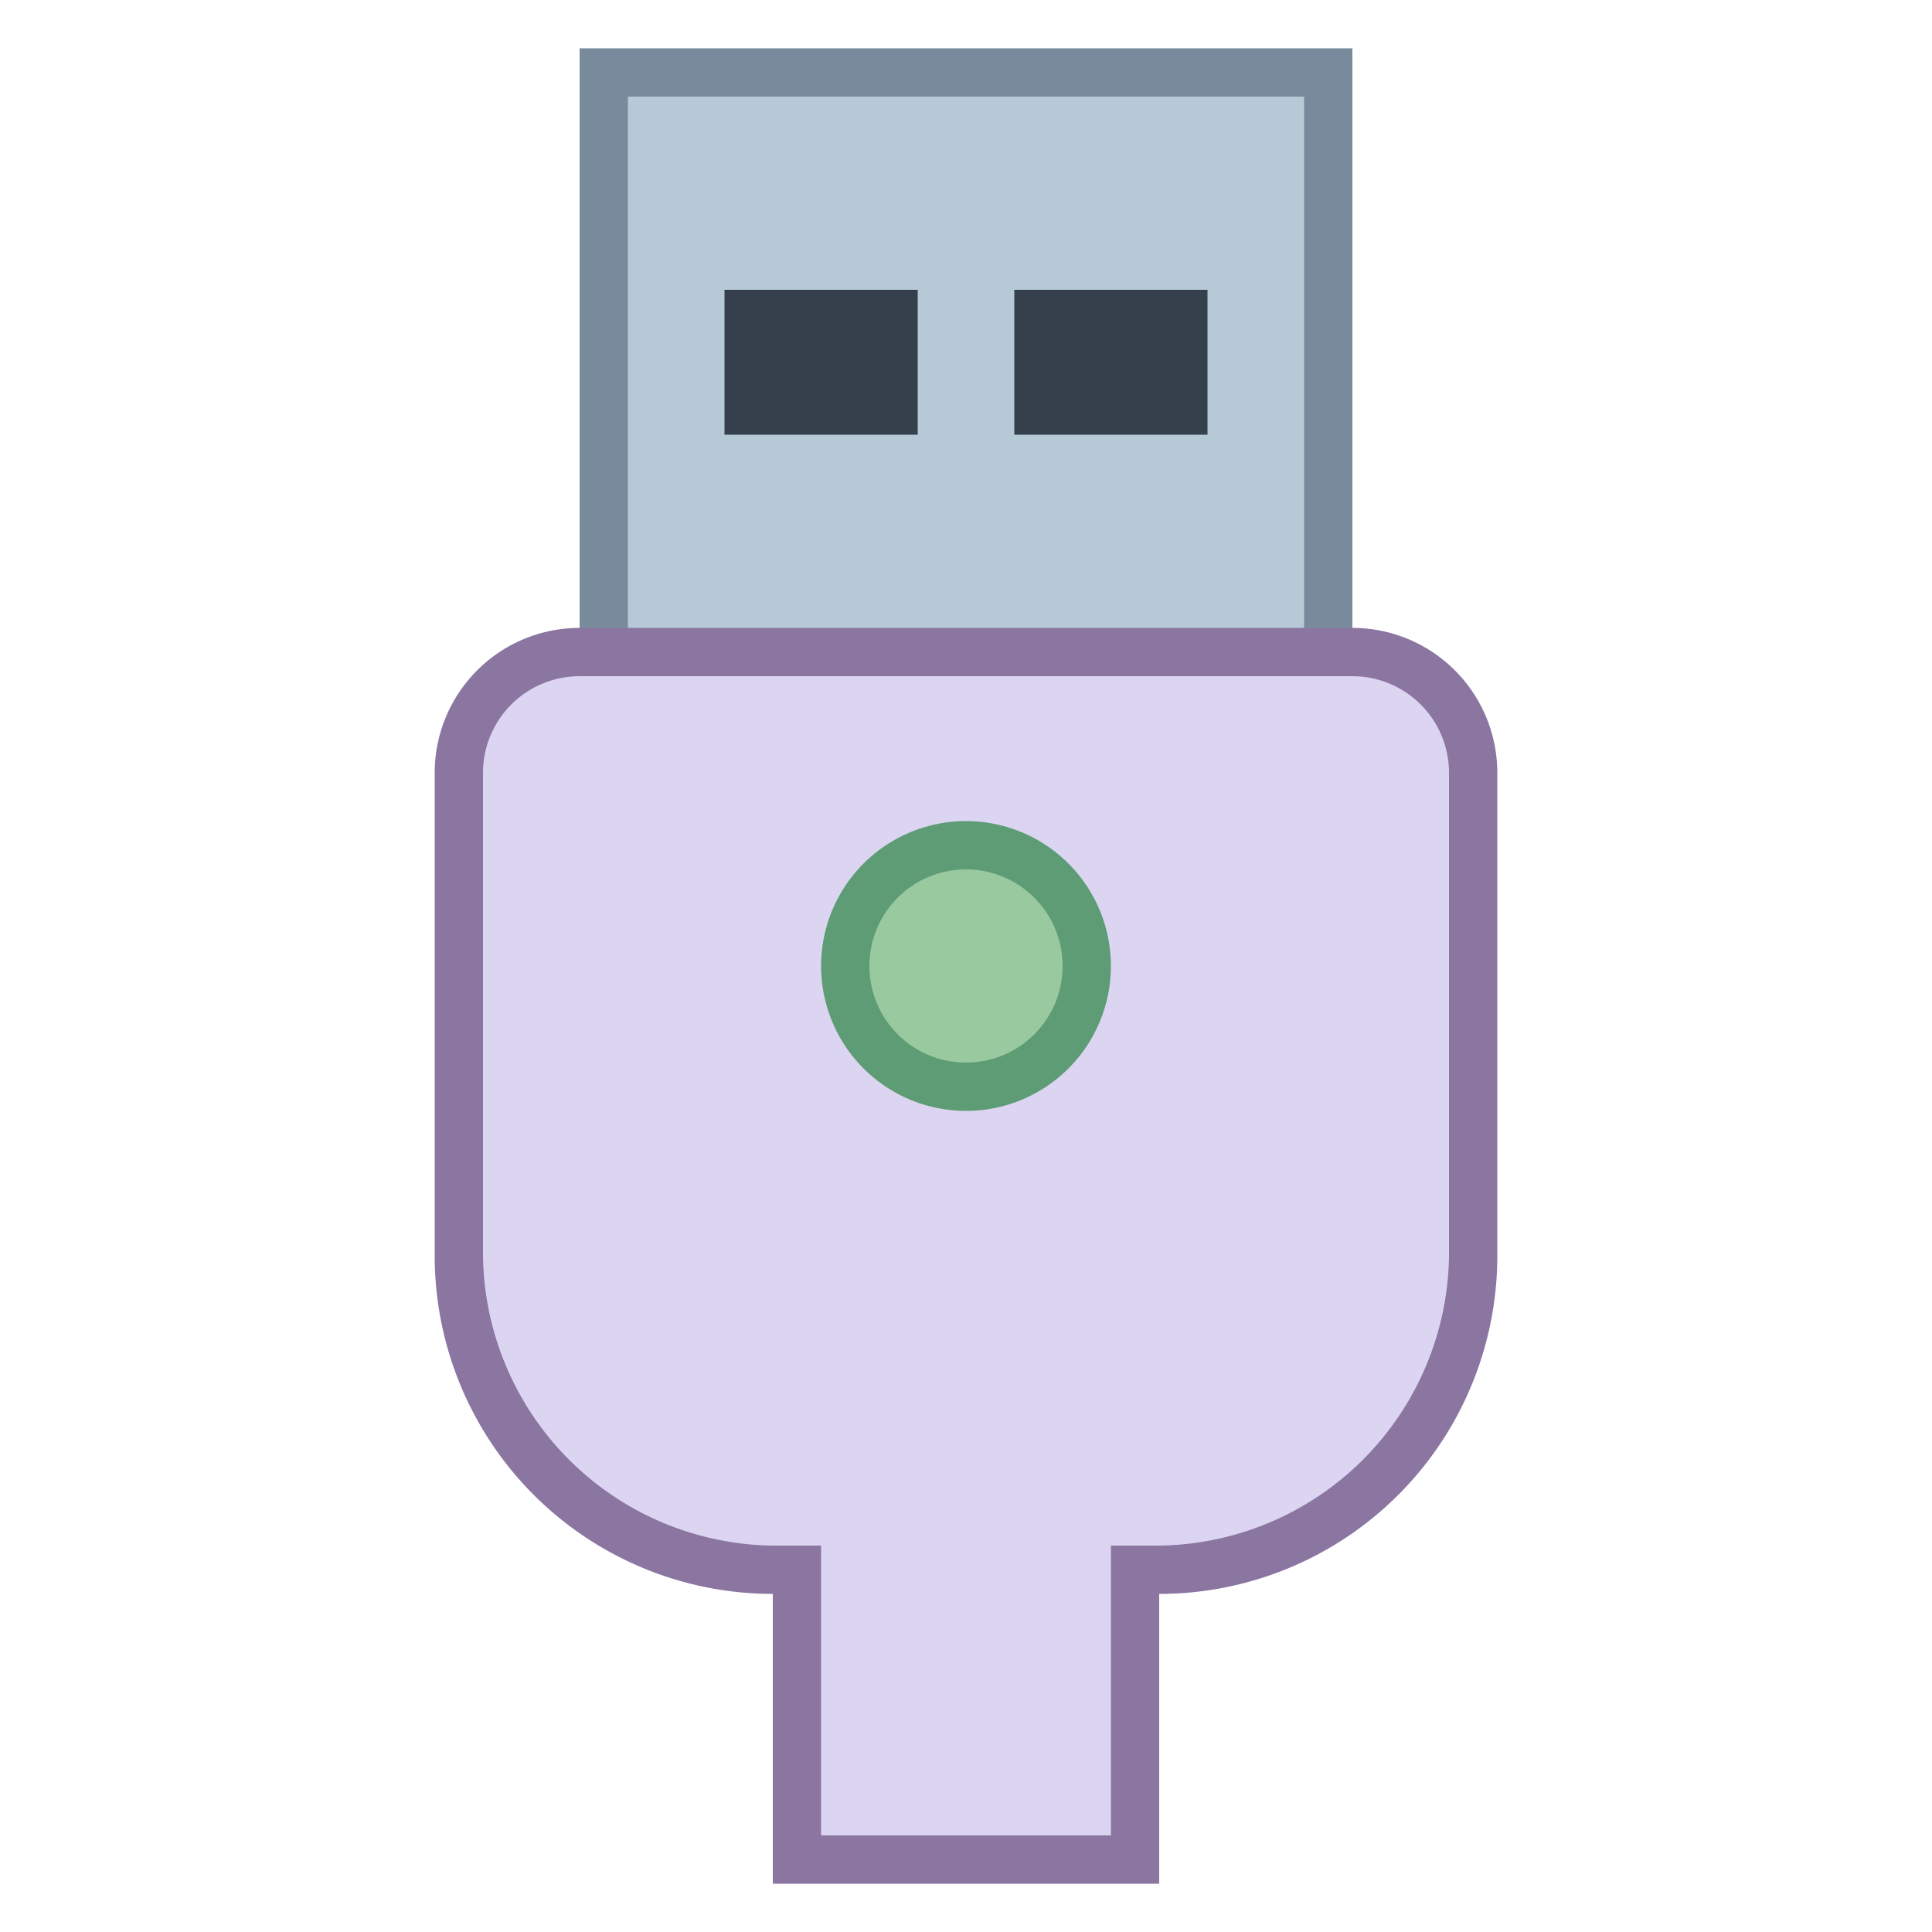 <svg viewBox="0 0 40 40" xmlns="http://www.w3.org/2000/svg"><path fill="#b6c9d6" d="M12.5 1.5h15v18h-15z"></path><path d="M27 2v17H13V2h14m1-1H12v19h16V1z" fill="#788b9c"></path><path fill="#36404d" d="M15 6h4v3h-4zM21 6h4v3h-4z"></path><path d="M16.5 38.5v-6H16A6.51 6.51 0 019.5 26V16a2.5 2.5 0 012.5-2.5h16a2.5 2.5 0 012.5 2.5v10a6.51 6.51 0 01-6.5 6.5h-.5v6z" fill="#dcd5f2"></path><path d="M28 14a2 2 0 012 2v10a6.08 6.08 0 01-6 6h-1v6h-6v-6h-1a6.08 6.08 0 01-6-6V16a2 2 0 012-2h16m0-1H12a3 3 0 00-3 3v10a7 7 0 007 7v6h8v-6a7 7 0 007-7V16a3 3 0 00-3-3z" fill="#8b75a1"></path><circle cx="20" cy="20" r="2.5" fill="#99c99e"></circle><path d="M20 18a2 2 0 11-2 2 2 2 0 012-2m0-1a3 3 0 103 3 3 3 0 00-3-3z" fill="#5e9c76"></path></svg>